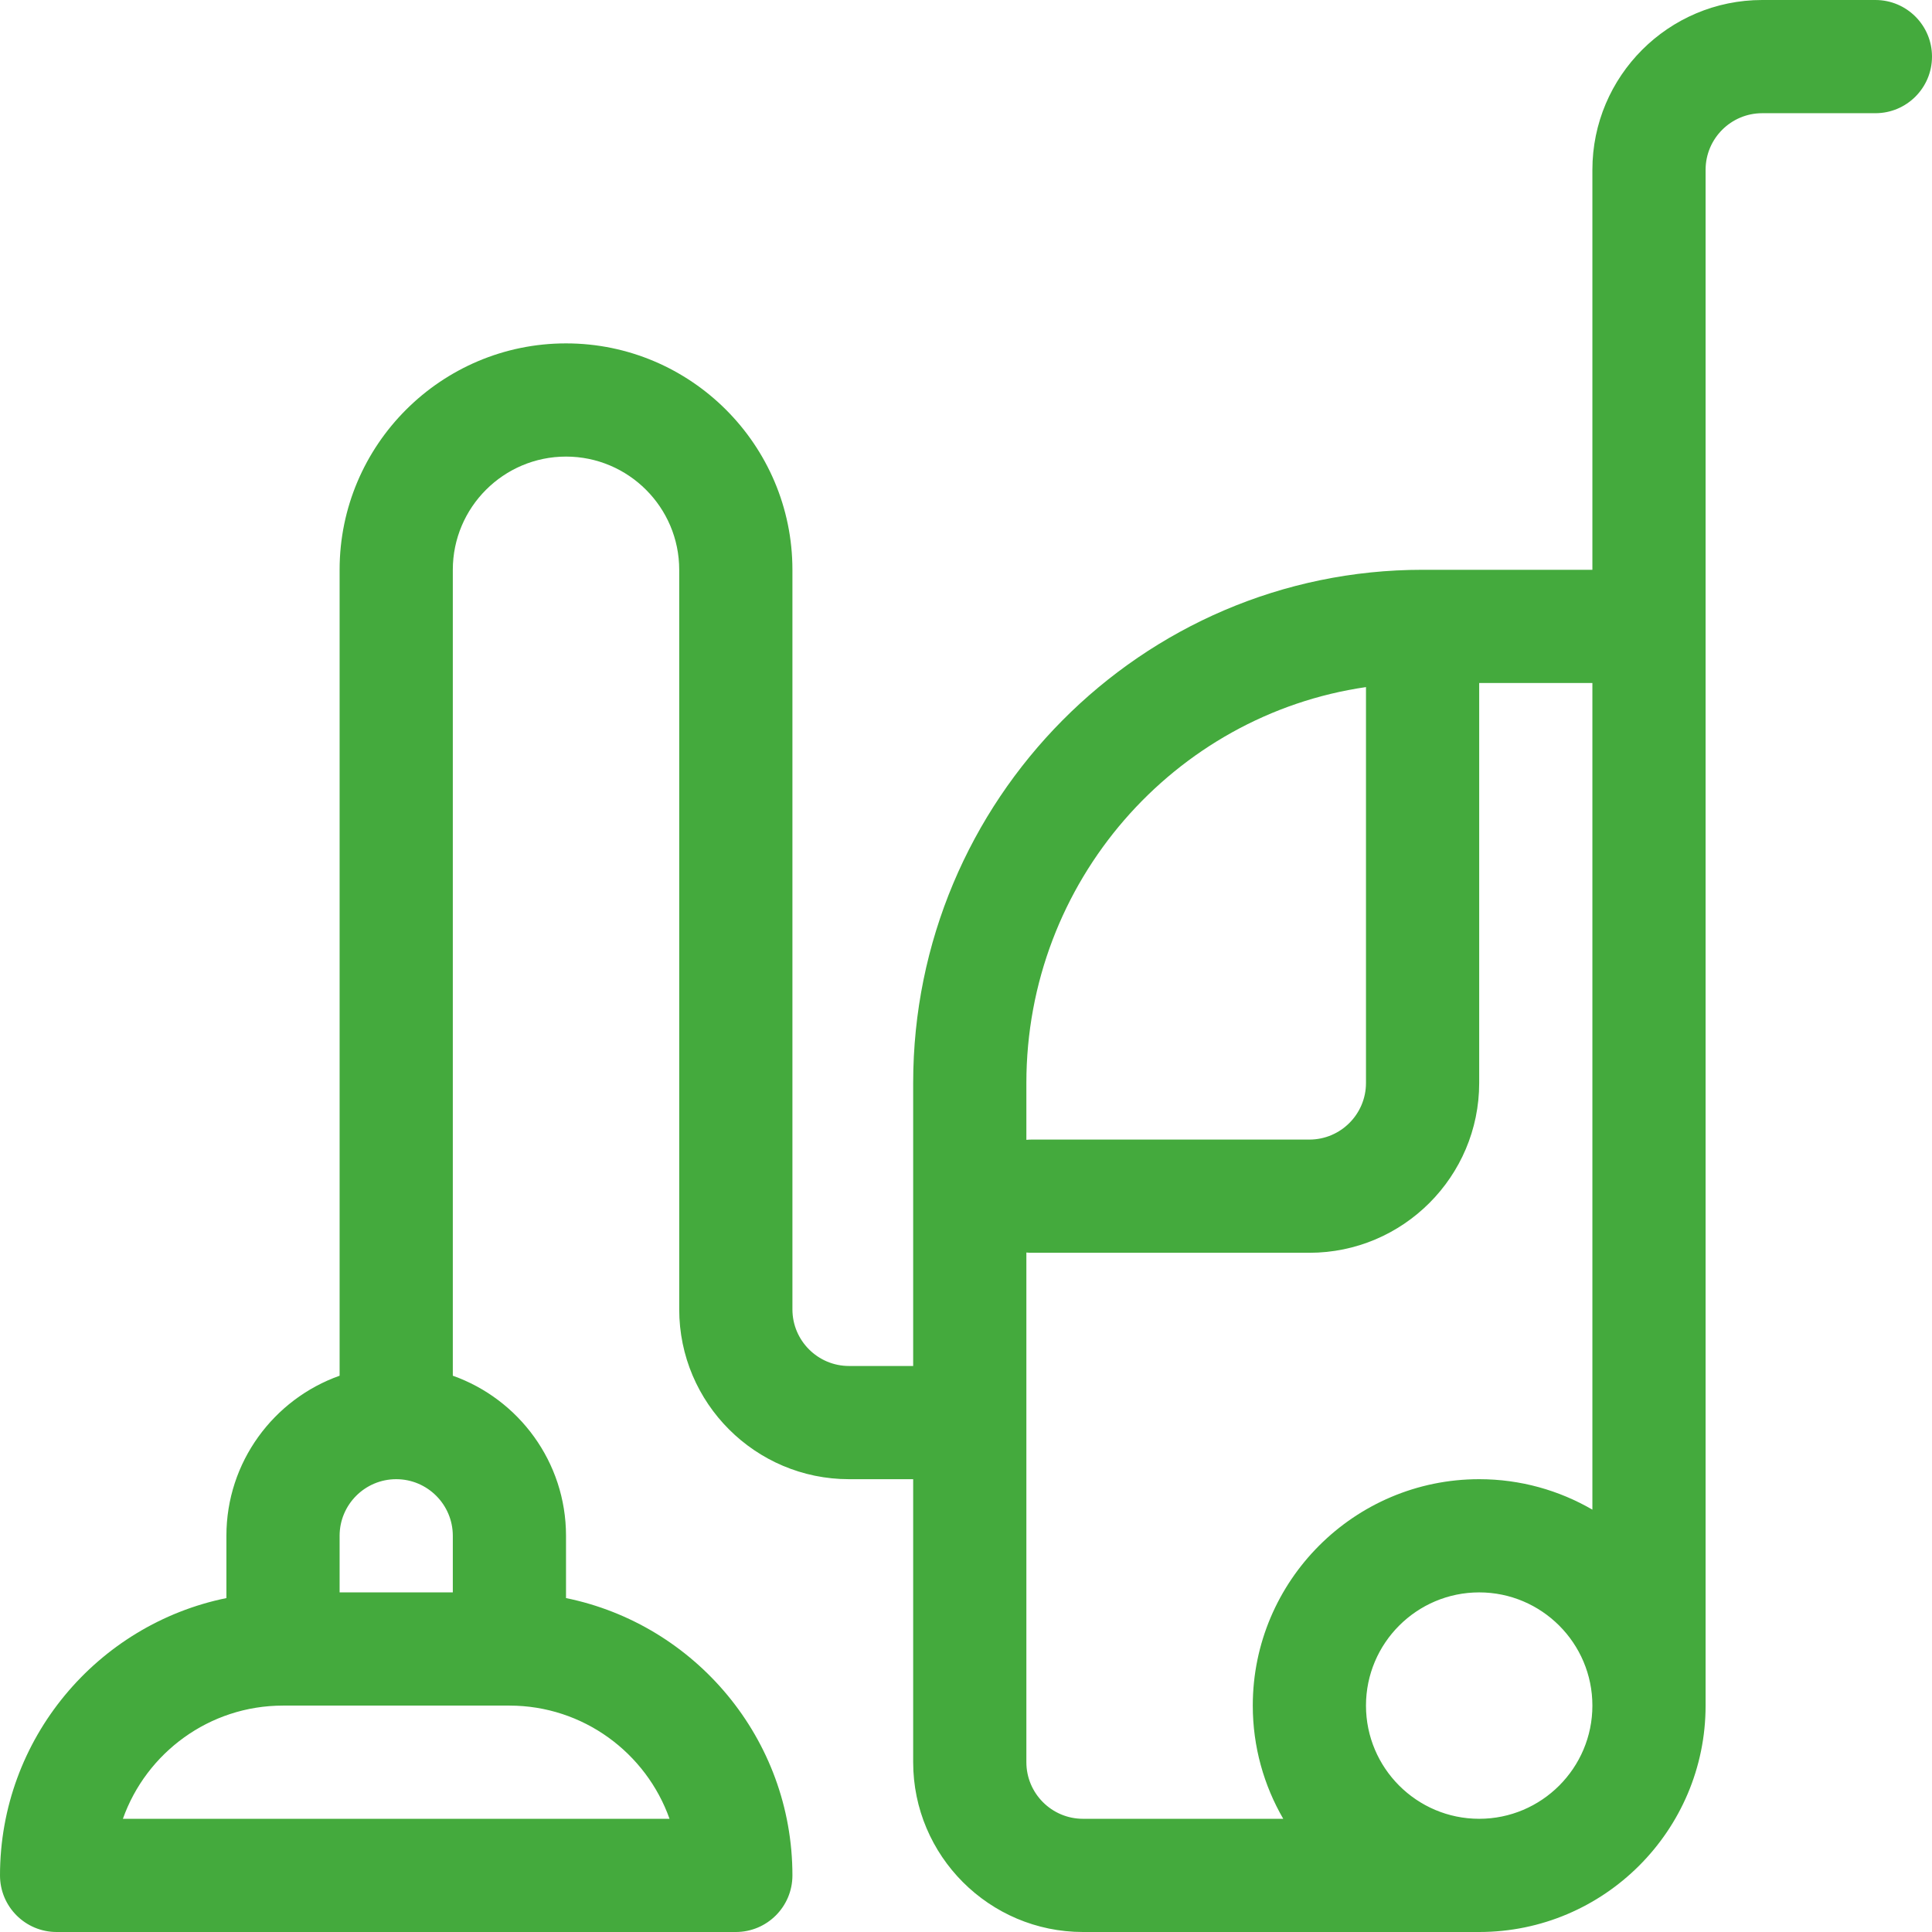 <?xml version="1.0" encoding="iso-8859-1"?>
<!-- Generator: Adobe Illustrator 19.0.0, SVG Export Plug-In . SVG Version: 6.00 Build 0)  -->
<svg xmlns="http://www.w3.org/2000/svg" xmlns:xlink="http://www.w3.org/1999/xlink" version="1.1" id="Capa_1" x="0px" y="0px" viewBox="0 0 512 512" style="enable-background:new 0 0 512 512;" xml:space="preserve" width="512px" height="512px">
<g>
	<g>
		<path d="M497,0h-30c-24.813,0-45,20.187-45,45v106h-45c-74.439,0-135,61.009-135,136v75h-17c-8.271,0-15-6.729-15-15V151    c0-33.084-26.916-60-60-60s-60,26.916-60,60v213.58c-17.459,6.192-30,22.865-30,42.42v16.509C25.808,430.478,0,460.781,0,497    c0,8.284,6.716,15,15,15h180c8.284,0,15-6.716,15-15c0-36.219-25.808-66.522-60-73.491V407c0-19.555-12.541-36.228-30-42.42V151    c0-16.542,13.458-30,30-30s30,13.458,30,30v196c0,24.813,20.187,45,45,45h17v75c0,24.813,20.187,45,45,45h105    c33.084,0,60-26.916,60-60c0-22.541,0-397.139,0-407c0-8.271,6.729-15,15-15h30c8.284,0,15-6.716,15-15S505.284,0,497,0z M90,407    c0-8.271,6.729-15,15-15s15,6.729,15,15v15H90V407z M135,452c19.556,0,36.239,12.539,42.43,30H32.57    c6.191-17.461,22.874-30,42.43-30H135z M272,287c0-53.308,39.183-97.543,90-104.914V287c0,8.271-6.729,15-15,15h-73.636    c-0.46,0-0.914,0.028-1.364,0.069V287z M392,482c-16.542,0-30-13.458-30-30s13.458-30,30-30s30,13.458,30,30S408.542,482,392,482z     M422,400.072c-8.833-5.123-19.075-8.072-30-8.072c-33.084,0-60,26.916-60,60c0,10.925,2.949,21.167,8.072,30H287    c-8.271,0-15-6.729-15-15V331.931c0.45,0.041,0.903,0.069,1.364,0.069H347c24.813,0,45-20.187,45-45V181h30V400.072z" fill="#44aa3d"/>
	</g>
</g>
<g>
</g>
<g>
</g>
<g>
</g>
<g>
</g>
<g>
</g>
<g>
</g>
<g>
</g>
<g>
</g>
<g>
</g>
<g>
</g>
<g>
</g>
<g>
</g>
<g>
</g>
<g>
</g>
<g>
</g>
</svg>
